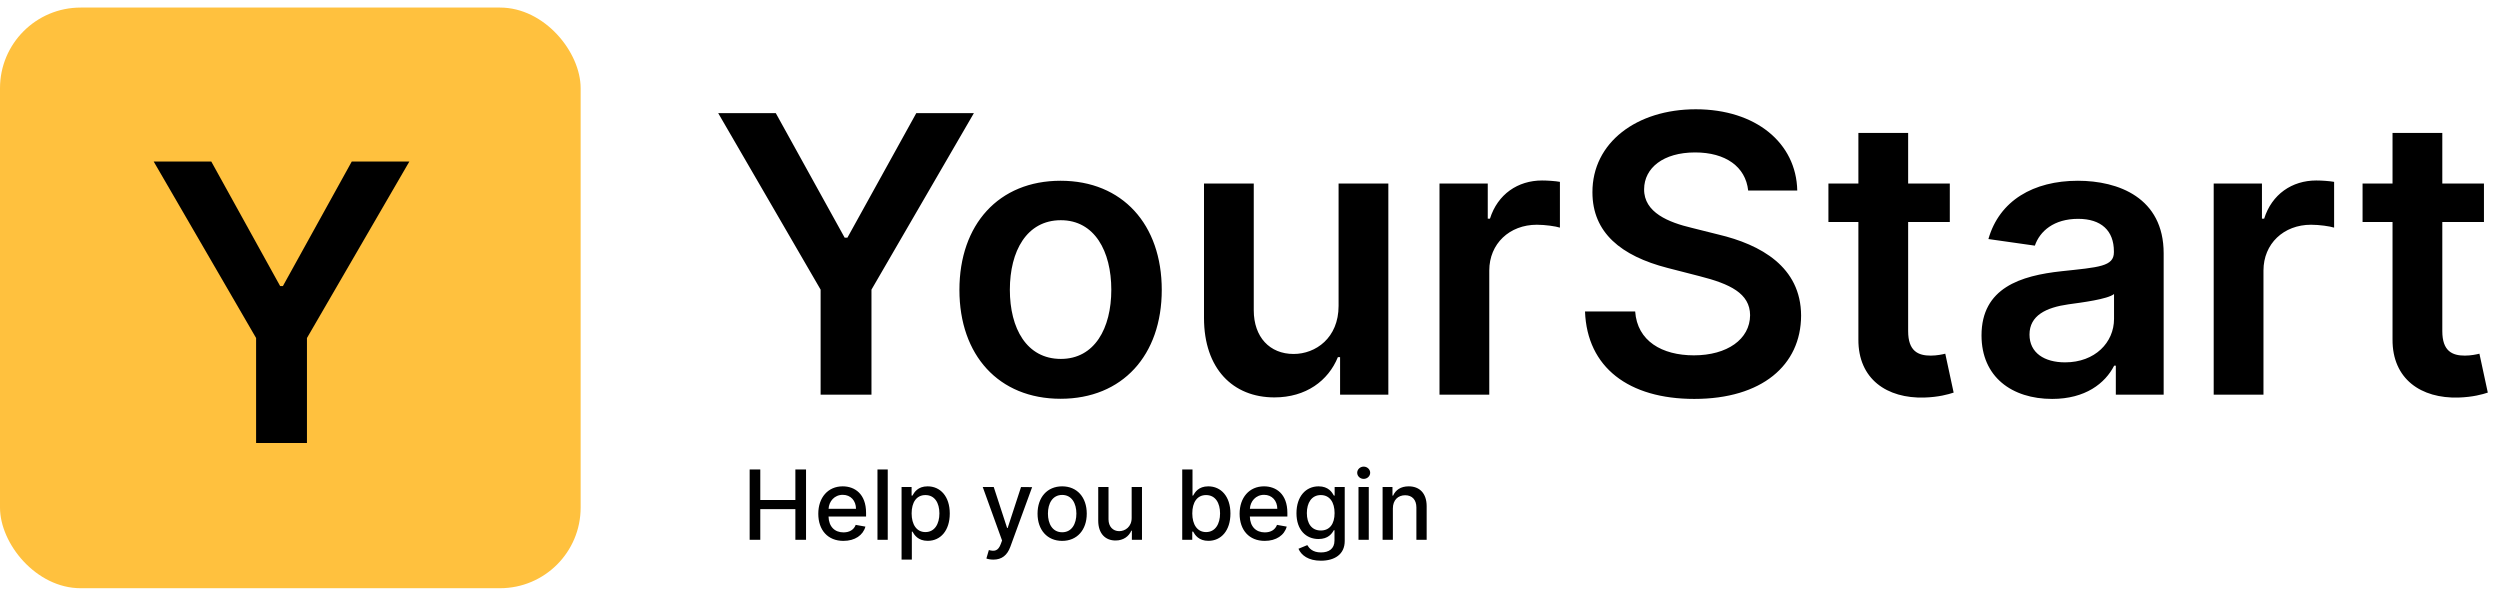 <svg width="155" height="37" viewBox="0 0 155 37" fill="none" xmlns="http://www.w3.org/2000/svg">
	<path d="M44.528 7.014L50.878 17.957V24.468H54.031V17.957L60.381 7.014H56.81L52.54 14.736H52.369L48.099 7.014H44.528ZM65.756 24.724C69.592 24.724 72.029 22.023 72.029 17.974C72.029 13.917 69.592 11.207 65.756 11.207C61.921 11.207 59.484 13.917 59.484 17.974C59.484 22.023 61.921 24.724 65.756 24.724ZM65.773 22.253C63.651 22.253 62.611 20.361 62.611 17.966C62.611 15.571 63.651 13.653 65.773 13.653C67.862 13.653 68.901 15.571 68.901 17.966C68.901 20.361 67.862 22.253 65.773 22.253ZM82.992 18.963C82.992 20.957 81.568 21.946 80.204 21.946C78.722 21.946 77.733 20.898 77.733 19.236V11.378H74.648V19.713C74.648 22.858 76.438 24.639 79.011 24.639C80.972 24.639 82.352 23.608 82.949 22.142H83.085V24.468H86.077V11.378H82.992V18.963ZM89.249 24.468H92.335V16.773C92.335 15.111 93.587 13.934 95.283 13.934C95.803 13.934 96.451 14.028 96.715 14.113V11.275C96.434 11.224 95.948 11.19 95.607 11.19C94.107 11.19 92.854 12.042 92.377 13.559H92.241V11.378H89.249V24.468ZM108.387 11.812H111.43C111.37 8.863 108.856 6.775 105.14 6.775C101.475 6.775 98.722 8.838 98.731 11.923C98.731 14.429 100.512 15.869 103.384 16.611L105.37 17.122C107.254 17.599 108.498 18.187 108.506 19.542C108.498 21.034 107.083 22.031 105.021 22.031C103.043 22.031 101.509 21.145 101.381 19.312H98.271C98.398 22.781 100.981 24.733 105.046 24.733C109.231 24.733 111.66 22.645 111.668 19.568C111.66 16.542 109.163 15.162 106.538 14.54L104.901 14.13C103.469 13.79 101.918 13.184 101.935 11.727C101.944 10.415 103.12 9.451 105.097 9.451C106.981 9.451 108.225 10.329 108.387 11.812ZM120.888 11.378H118.305V8.241H115.22V11.378H113.362V13.764H115.22V21.042C115.203 23.505 116.993 24.716 119.311 24.648C120.189 24.622 120.794 24.451 121.126 24.341L120.607 21.929C120.436 21.971 120.087 22.048 119.703 22.048C118.928 22.048 118.305 21.775 118.305 20.531V13.764H120.888V11.378ZM127.235 24.733C129.289 24.733 130.516 23.77 131.079 22.67H131.181V24.468H134.147V15.707C134.147 12.247 131.326 11.207 128.829 11.207C126.076 11.207 123.962 12.434 123.281 14.821L126.161 15.23C126.468 14.335 127.337 13.568 128.846 13.568C130.278 13.568 131.062 14.301 131.062 15.588V15.639C131.062 16.525 130.133 16.568 127.823 16.815C125.283 17.088 122.854 17.846 122.854 20.795C122.854 23.369 124.738 24.733 127.235 24.733ZM128.036 22.466C126.749 22.466 125.829 21.878 125.829 20.744C125.829 19.559 126.86 19.065 128.241 18.869C129.05 18.758 130.67 18.554 131.07 18.23V19.773C131.07 21.23 129.894 22.466 128.036 22.466ZM137.249 24.468H140.335V16.773C140.335 15.111 141.587 13.934 143.283 13.934C143.803 13.934 144.451 14.028 144.715 14.113V11.275C144.434 11.224 143.948 11.19 143.607 11.19C142.107 11.19 140.854 12.042 140.377 13.559H140.241V11.378H137.249V24.468ZM154.005 11.378H151.423V8.241H148.337V11.378H146.479V13.764H148.337V21.042C148.32 23.505 150.11 24.716 152.428 24.648C153.306 24.622 153.911 24.451 154.244 24.341L153.724 21.929C153.553 21.971 153.204 22.048 152.82 22.048C152.045 22.048 151.423 21.775 151.423 20.531V13.764H154.005V11.378Z" fill="black" />
	<rect y="0.469" width="36" height="36" rx="5" fill="#FFC13E" />
	<path d="M9.528 10.014L15.878 20.957V27.468H19.031V20.957L25.381 10.014H21.81L17.54 17.736H17.369L13.099 10.014H9.528Z" fill="black" />
	<path d="M46.479 33.468H47.138V31.566H49.313V33.468H49.974V29.105H49.313V31.001H47.138V29.105H46.479V33.468ZM52.292 33.535C53.006 33.535 53.511 33.183 53.656 32.65L53.053 32.542C52.938 32.851 52.66 33.008 52.298 33.008C51.753 33.008 51.386 32.655 51.369 32.024H53.696V31.798C53.696 30.616 52.989 30.153 52.247 30.153C51.335 30.153 50.734 30.848 50.734 31.853C50.734 32.87 51.327 33.535 52.292 33.535ZM51.371 31.547C51.397 31.082 51.734 30.679 52.251 30.679C52.746 30.679 53.07 31.046 53.072 31.547H51.371ZM55.04 29.105H54.403V33.468H55.04V29.105ZM55.897 34.696H56.534V32.959H56.572C56.688 33.168 56.922 33.532 57.519 33.532C58.311 33.532 58.886 32.898 58.886 31.838C58.886 30.777 58.303 30.153 57.512 30.153C56.905 30.153 56.685 30.524 56.572 30.726H56.519V30.196H55.897V34.696ZM56.521 31.832C56.521 31.148 56.82 30.694 57.376 30.694C57.953 30.694 58.243 31.182 58.243 31.832C58.243 32.488 57.945 32.989 57.376 32.989C56.828 32.989 56.521 32.52 56.521 31.832ZM61.591 34.696C62.117 34.696 62.449 34.421 62.639 33.905L63.992 30.202L63.304 30.196L62.475 32.736H62.441L61.612 30.196H60.93L62.128 33.511L62.049 33.728C61.887 34.163 61.659 34.199 61.309 34.103L61.156 34.626C61.233 34.66 61.399 34.696 61.591 34.696ZM65.854 33.535C66.776 33.535 67.379 32.859 67.379 31.847C67.379 30.829 66.776 30.153 65.854 30.153C64.931 30.153 64.328 30.829 64.328 31.847C64.328 32.859 64.931 33.535 65.854 33.535ZM65.856 33C65.253 33 64.972 32.474 64.972 31.845C64.972 31.218 65.253 30.686 65.856 30.686C66.454 30.686 66.736 31.218 66.736 31.845C66.736 32.474 66.454 33 65.856 33ZM70.163 32.111C70.166 32.667 69.752 32.932 69.394 32.932C69 32.932 68.728 32.646 68.728 32.201V30.196H68.09V32.278C68.09 33.089 68.536 33.511 69.164 33.511C69.656 33.511 69.991 33.251 70.142 32.902H70.176V33.468H70.803V30.196H70.163V32.111ZM73.298 33.468H73.92V32.959H73.973C74.088 33.168 74.323 33.532 74.919 33.532C75.712 33.532 76.287 32.898 76.287 31.838C76.287 30.777 75.703 30.153 74.913 30.153C74.306 30.153 74.086 30.524 73.973 30.726H73.935V29.105H73.298V33.468ZM73.922 31.832C73.922 31.148 74.22 30.694 74.776 30.694C75.354 30.694 75.644 31.182 75.644 31.832C75.644 32.488 75.345 32.989 74.776 32.989C74.229 32.989 73.922 32.52 73.922 31.832ZM78.413 33.535C79.127 33.535 79.632 33.183 79.777 32.65L79.174 32.542C79.059 32.851 78.782 33.008 78.419 33.008C77.874 33.008 77.507 32.655 77.49 32.024H79.817V31.798C79.817 30.616 79.11 30.153 78.368 30.153C77.456 30.153 76.856 30.848 76.856 31.853C76.856 32.87 77.448 33.535 78.413 33.535ZM77.493 31.547C77.518 31.082 77.855 30.679 78.373 30.679C78.867 30.679 79.191 31.046 79.193 31.547H77.493ZM81.896 34.764C82.729 34.764 83.373 34.383 83.373 33.541V30.196H82.748V30.726H82.701C82.589 30.524 82.363 30.153 81.753 30.153C80.963 30.153 80.381 30.777 80.381 31.819C80.381 32.863 80.976 33.419 81.749 33.419C82.35 33.419 82.582 33.081 82.697 32.872H82.738V33.515C82.738 34.029 82.386 34.251 81.903 34.251C81.372 34.251 81.165 33.984 81.052 33.797L80.505 34.023C80.677 34.423 81.114 34.764 81.896 34.764ZM81.89 32.891C81.321 32.891 81.025 32.454 81.025 31.811C81.025 31.182 81.314 30.694 81.89 30.694C82.446 30.694 82.744 31.148 82.744 31.811C82.744 32.486 82.439 32.891 81.89 32.891ZM84.227 33.468H84.864V30.196H84.227V33.468ZM84.549 29.691C84.768 29.691 84.951 29.52 84.951 29.311C84.951 29.103 84.768 28.93 84.549 28.93C84.327 28.93 84.146 29.103 84.146 29.311C84.146 29.52 84.327 29.691 84.549 29.691ZM86.358 31.525C86.358 31.003 86.678 30.705 87.121 30.705C87.554 30.705 87.816 30.988 87.816 31.463V33.468H88.453V31.387C88.453 30.577 88.007 30.153 87.338 30.153C86.846 30.153 86.525 30.381 86.373 30.728H86.333V30.196H85.721V33.468H86.358V31.525Z" fill="black" />
</svg>
